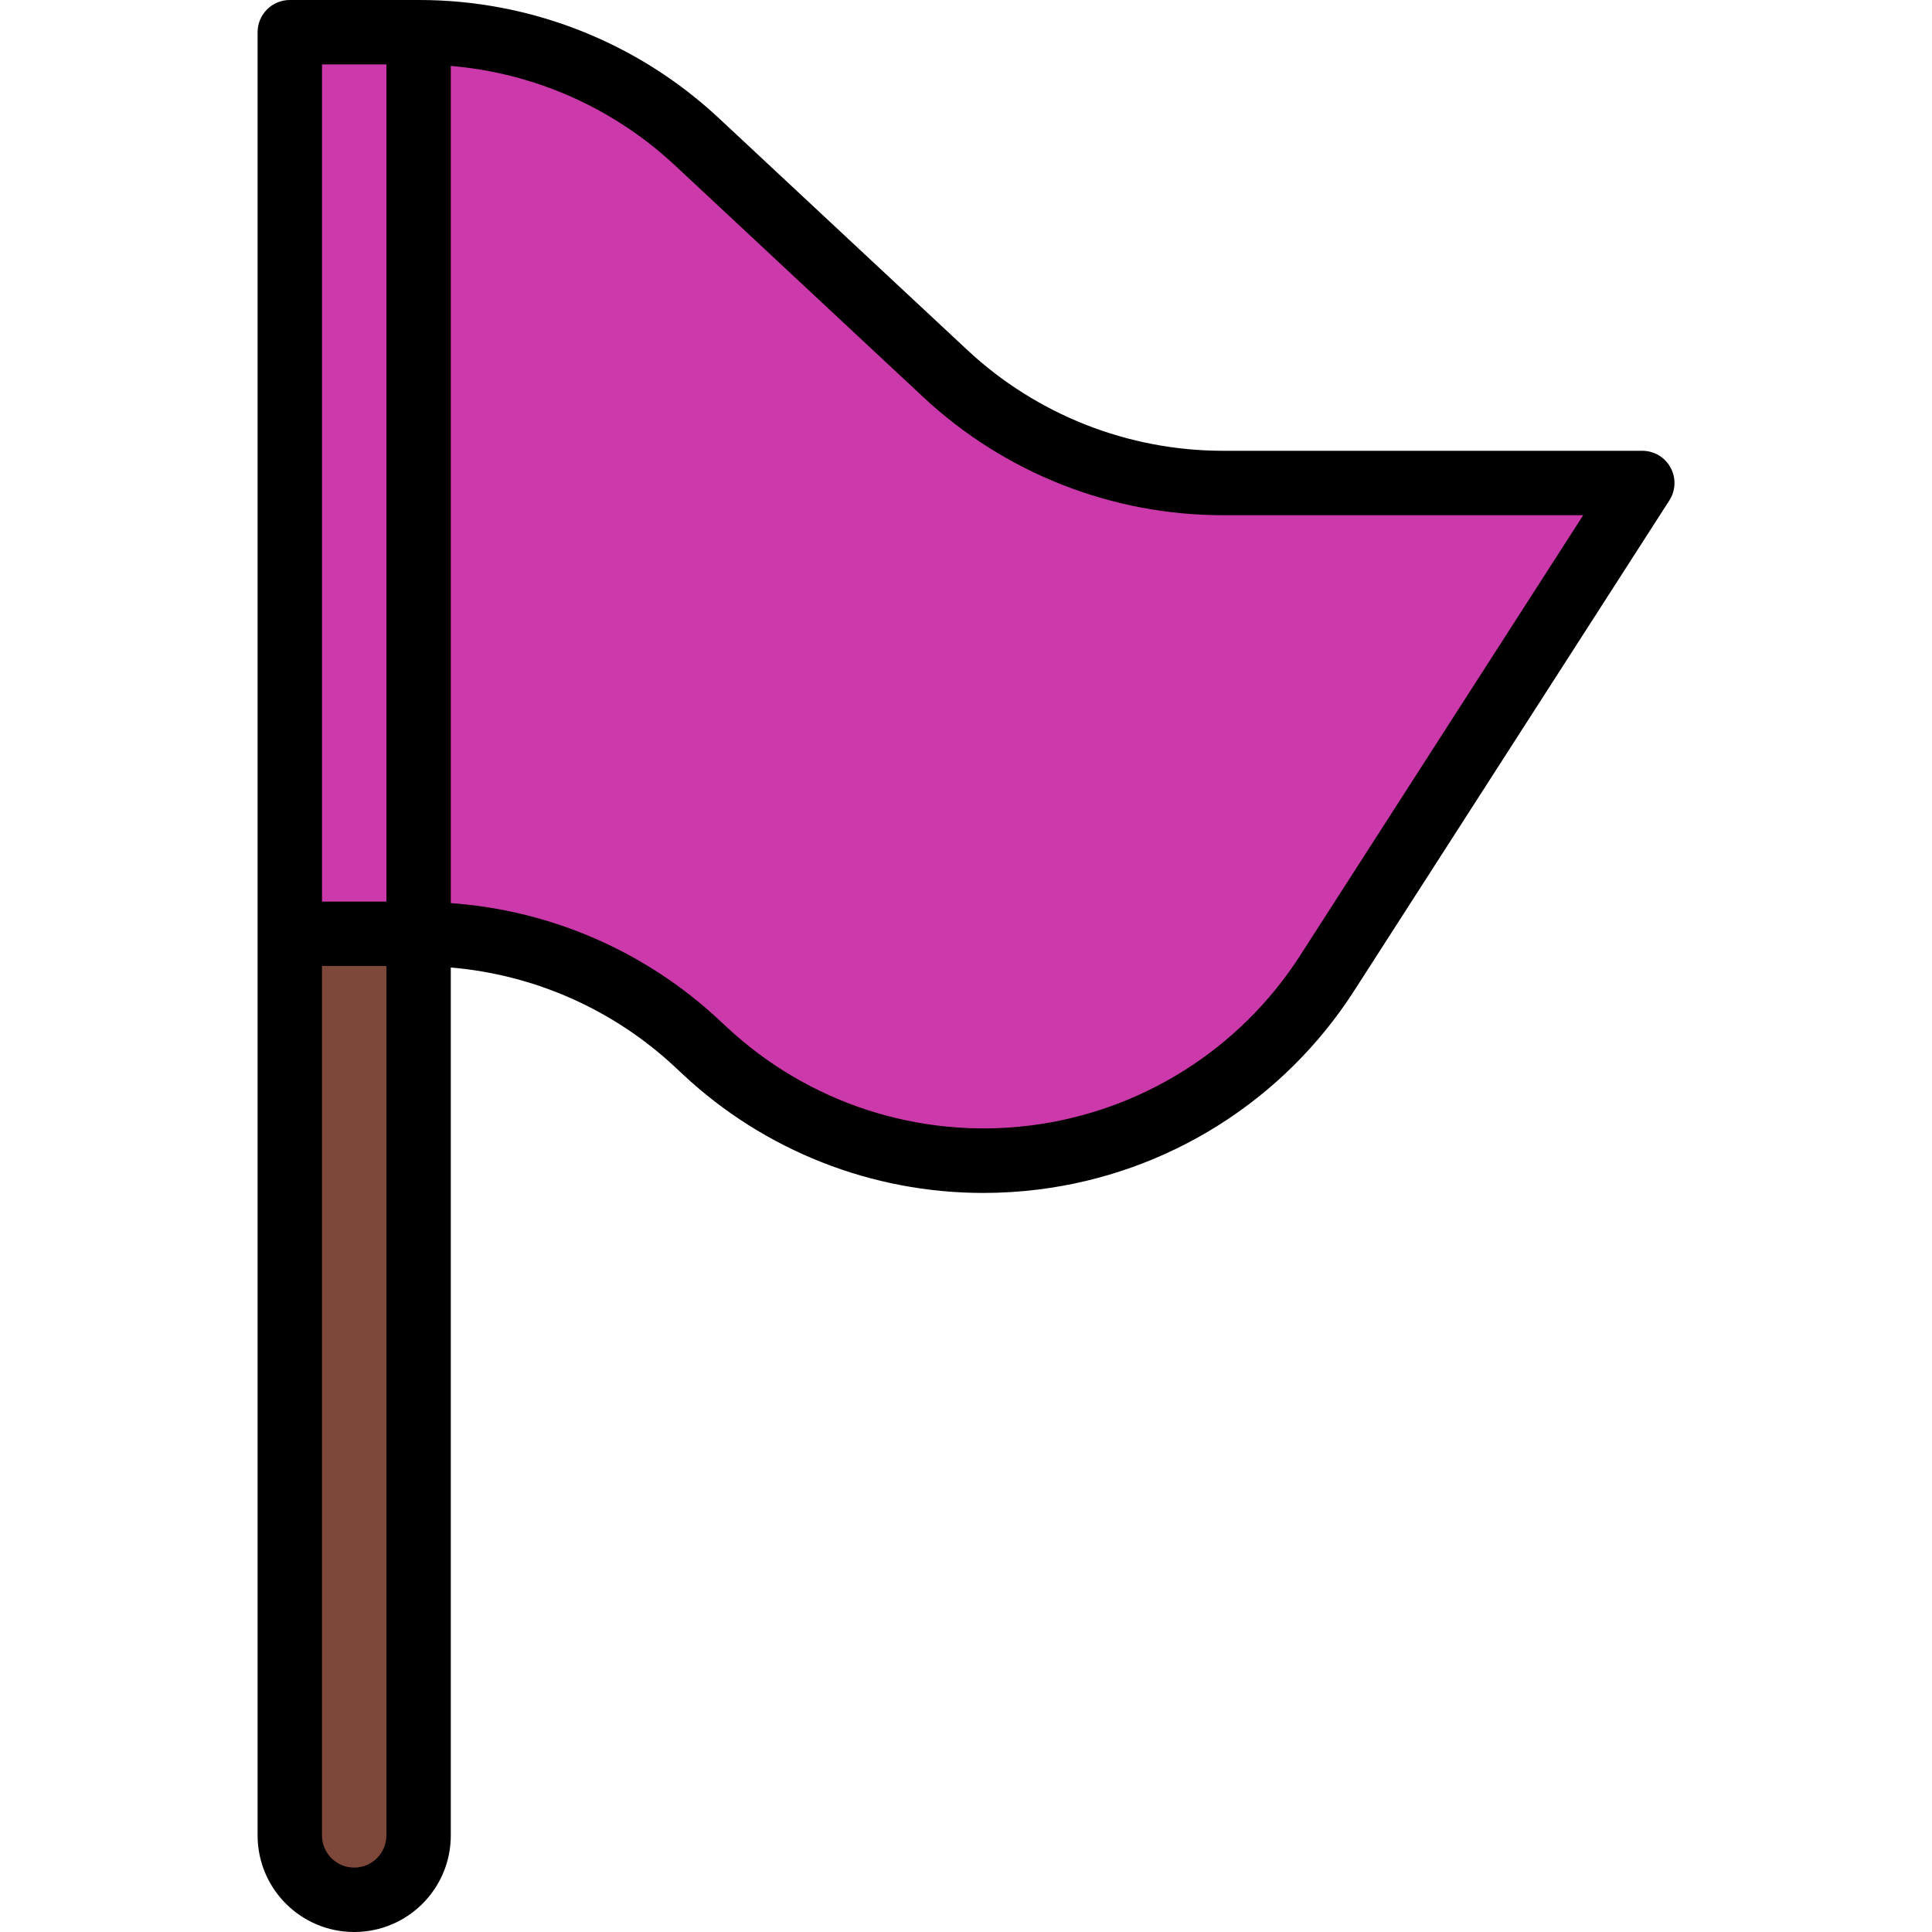 <?xml version="1.0"?>
<svg xmlns="http://www.w3.org/2000/svg" height="512px" viewBox="-64 0 480 480" width="512px" class=""><g><g><g><g><path d="m8 8h32v448c0 8.836-7.164 16-16 16s-16-7.164-16-16zm0 0" fill="#7d4739" data-original="#7D4739" class="" style="fill:#7D4739"/><path d="m170.762 92.703-61.523-57.406c-18.785-17.543-43.535-27.297-69.238-27.297h-32v224h32c25.703 0 50.453 9.754 69.238 27.297l1.891 1.758c21.996 20.527 51.965 30.238 81.82 26.508 29.855-3.727 56.516-20.512 72.785-45.82l78.266-121.742h-104c-25.703 0-50.449-9.754-69.238-27.297zm0 0" fill="#6fb944" data-original="#FF6363" class="active-path" style="fill:#CC39AB" data-old_color="#6fb944"/><path d="m0 8v448c0 13.254 10.746 24 24 24s24-10.746 24-24v-215.625c20.855 1.762 40.508 10.496 55.785 24.801l1.887 1.762c20.227 18.926 46.898 29.453 74.602 29.445 4.57 0 9.137-.281 13.672-.848 32.219-3.984 60.996-22.102 78.52-49.43l78.262-121.746c1.602-2.461 1.727-5.605.32-8.184-1.402-2.582-4.109-4.184-7.047-4.176h-104c-23.684.031-46.492-8.961-63.785-25.145l-61.52-57.406c-20.25-18.957-46.957-29.484-74.695-29.449h-32c-4.418 0-8 3.582-8 8zm48 8.375c20.855 1.762 40.508 10.496 55.785 24.801l61.52 57.41c20.254 18.941 46.961 29.461 74.695 29.414h89.344l-70.344 109.418c-14.984 23.312-39.539 38.773-67.039 42.207-27.496 3.438-55.102-5.508-75.359-24.418l-1.898-1.758c-18.246-17.047-41.793-27.309-66.703-29.074zm-32-.375h16v208h-16zm0 224h16v216c0 4.418-3.582 8-8 8s-8-3.582-8-8zm0 0" data-original="#000000" class="" data-old_color="#000000" style="fill:#000000"/></g></g></g></g> </svg>
